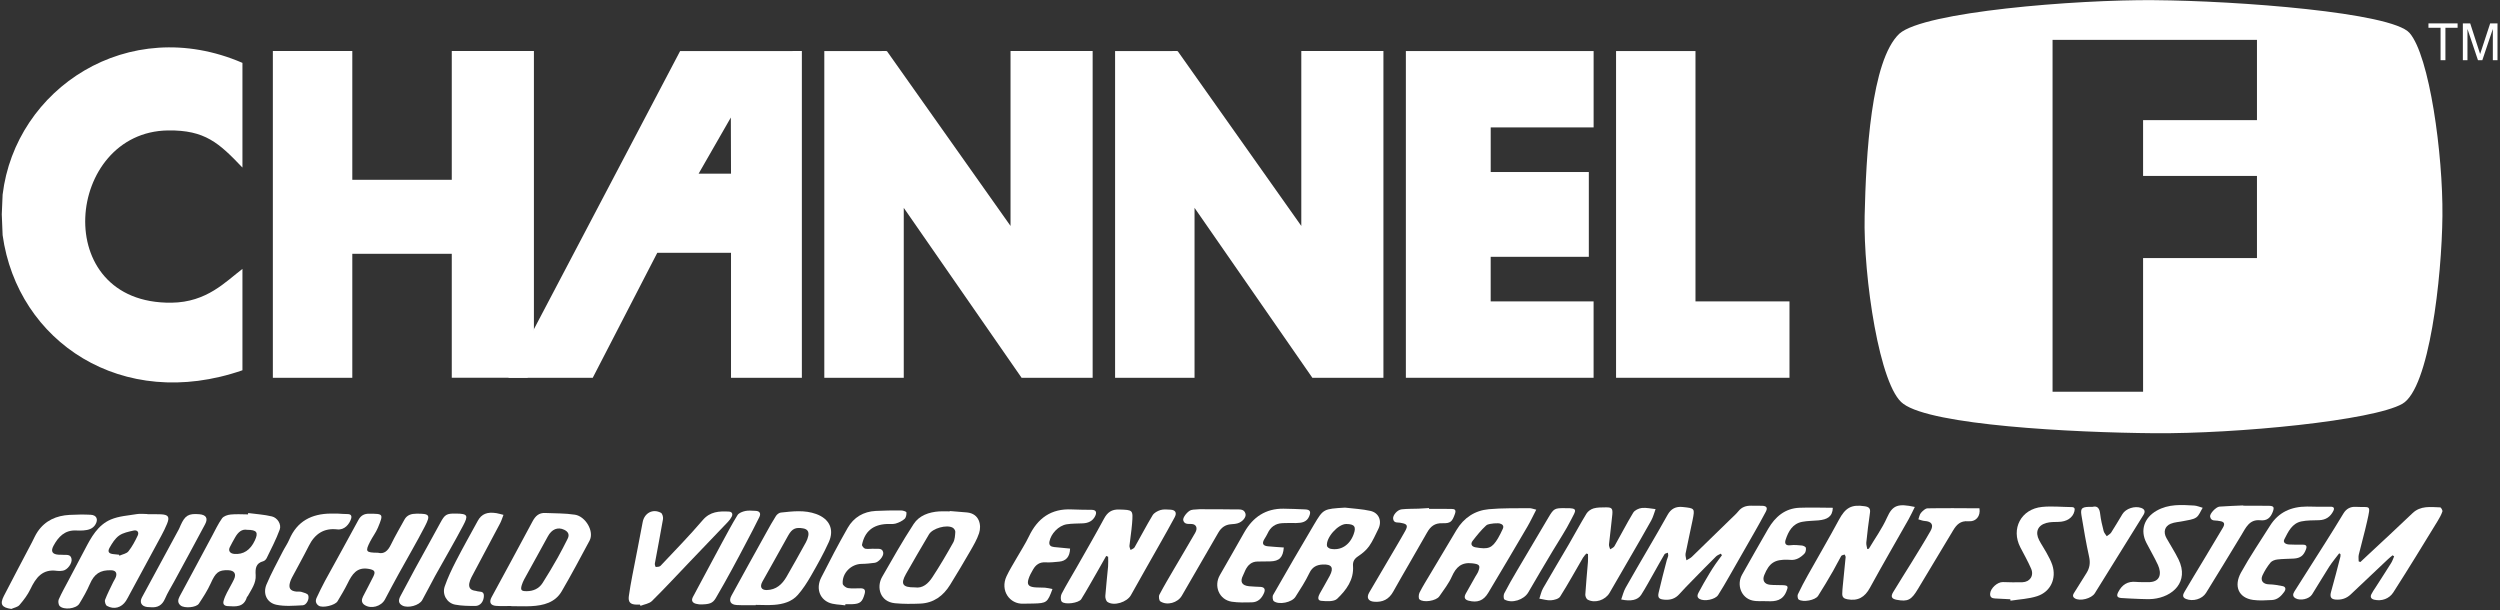 <svg width="557" height="136" viewBox="0 0 557 136" fill="none" xmlns="http://www.w3.org/2000/svg">
<rect x="0" y="0" width="557" height="136" fill="#333333" stroke="none"/>
<path d="M0.396 47.752L0.584 43.355C3.43 19.744 28.547 3.011 54.017 14.008V37.334C48.801 31.854 45.669 28.956 37.459 29.061C14.591 29.332 10.851 67.763 38.211 67.441C46.114 67.344 50.239 62.767 54.017 59.914V82.495C27.207 91.797 3.881 76.135 0.584 52.388L0.396 47.752Z" fill="white"/>
<path d="M521.17 123.28C520.417 124.284 519.599 125.247 518.921 126.3C517.614 128.33 516.412 130.427 515.115 132.462C514.472 133.47 512.545 133.887 511.492 133.326C510.752 132.93 510.811 132.379 511.209 131.753C513.539 128.095 515.866 124.434 518.179 120.767C519.51 118.654 520.836 116.539 522.12 114.398C522.755 113.338 523.691 112.86 524.849 112.926C528.152 113.115 528.267 112.208 527.384 116.191C526.835 118.671 526.128 121.113 525.535 123.584C525.422 124.055 525.516 124.576 525.514 125.073C525.638 125.122 525.761 125.172 525.886 125.223C526.468 124.679 527.049 124.138 527.629 123.594C530.917 120.52 534.238 117.477 537.484 114.358C539.311 112.603 541.521 112.978 543.683 113.044C543.867 113.049 544.248 113.722 544.168 113.96C543.923 114.688 543.535 115.378 543.134 116.04C541.483 118.763 539.813 121.478 538.134 124.185C536.511 126.799 534.888 129.414 533.22 132.002C532.318 133.404 530.639 134 528.997 133.618C528.335 133.465 528.024 133.069 528.326 132.424C528.571 131.901 528.922 131.425 529.235 130.935C530.41 129.1 531.602 127.275 532.754 125.426C533.037 124.974 533.197 124.449 533.414 123.956C533.298 123.879 533.185 123.798 533.07 123.721C532.738 123.999 532.391 124.262 532.076 124.559C529.289 127.183 526.501 129.805 523.731 132.445C522.784 133.347 521.653 133.679 520.4 133.587C519.272 133.505 519.053 132.928 519.375 131.802C520.117 129.218 520.767 126.608 521.446 124.006C521.491 123.834 521.453 123.638 521.453 123.452C521.366 123.391 521.269 123.337 521.17 123.28Z" fill="white"/>
<path d="M383.407 123.353C383.047 123.556 382.621 123.695 382.338 123.975C380.531 125.765 378.753 127.581 376.975 129.402C376.021 130.377 375.064 131.352 374.155 132.37C373.274 133.356 372.219 133.712 370.912 133.616C369.675 133.524 369.275 133.222 369.544 132.037C370.095 129.602 370.747 127.19 371.369 124.769C371.447 124.467 371.616 124.185 371.668 123.881C371.708 123.645 371.628 123.391 371.602 123.146C371.345 123.257 370.966 123.292 370.851 123.487C370.029 124.863 369.266 126.276 368.472 127.668C367.546 129.293 366.663 130.945 365.659 132.52C364.908 133.703 363.361 134.03 361.203 133.564C361.523 132.685 361.728 131.774 362.166 130.989C363.844 127.991 365.601 125.035 367.32 122.06C368.731 119.62 370.17 117.194 371.529 114.725C372.288 113.35 373.359 112.796 374.9 112.959C377.606 113.244 377.637 113.23 377.109 115.88C376.614 118.367 376.028 120.833 375.547 123.323C375.455 123.796 375.667 124.331 375.738 124.835C376.143 124.583 376.605 124.39 376.942 124.065C379.844 121.266 382.727 118.445 385.609 115.628C386.196 115.055 386.823 114.511 387.336 113.875C388.071 112.966 389.018 112.662 390.122 112.669C390.947 112.674 391.771 112.662 392.593 112.688C393.615 112.721 393.884 113.136 393.415 114.021C392.654 115.463 391.861 116.885 391.055 118.303C389.131 121.693 387.197 125.075 385.254 128.455C384.458 129.84 383.664 131.232 382.797 132.574C382.149 133.58 379.747 134.051 378.68 133.46C377.924 133.039 378.242 132.403 378.494 131.922C379.222 130.535 380.025 129.19 380.821 127.84C381.259 127.101 381.728 126.378 382.213 125.669C382.668 125.004 383.165 124.368 383.643 123.718C383.567 123.596 383.487 123.473 383.407 123.353Z" fill="white"/>
<path d="M246.463 123.862C245.867 124.915 245.276 125.973 244.673 127.021C243.427 129.183 242.216 131.366 240.907 133.488C240.367 134.36 237.246 134.798 236.566 134.056C236.262 133.724 236.281 132.784 236.526 132.313C237.571 130.299 238.768 128.366 239.887 126.392C241.934 122.786 244.016 119.196 245.983 115.545C246.741 114.137 247.685 113.468 249.325 113.52C252.436 113.616 252.472 113.555 252.222 116.704C252.092 118.341 251.81 119.964 251.642 121.599C251.612 121.9 251.803 122.225 251.89 122.538C252.194 122.343 252.625 122.22 252.785 121.942C254.137 119.573 255.388 117.14 256.798 114.806C257.133 114.25 257.908 113.835 258.565 113.635C259.25 113.428 260.042 113.515 260.781 113.555C261.884 113.616 262.253 114.243 261.723 115.232C260.656 117.232 259.533 119.201 258.419 121.177C256.271 124.986 254.094 128.778 251.97 132.601C251.108 134.155 248.182 135.1 246.746 134.11C246.423 133.889 246.235 133.22 246.265 132.777C246.421 130.591 246.689 128.413 246.88 126.227C246.944 125.506 246.894 124.774 246.896 124.048C246.755 123.985 246.609 123.923 246.463 123.862Z" fill="white"/>
<path d="M416.384 122.253C417.753 119.947 419.35 117.74 420.433 115.307C421.681 112.504 422.918 112.144 426.625 112.947C426.147 113.899 425.735 114.81 425.245 115.679C422.372 120.772 419.423 125.822 416.624 130.956C415.473 133.071 413.951 133.959 411.574 133.517C410.8 133.373 410.446 133.043 410.453 132.308C410.46 131.724 410.515 131.138 410.571 130.556C410.781 128.413 411.009 126.274 411.207 124.128C411.224 123.942 411.066 123.742 410.99 123.546C410.727 123.652 410.333 123.683 410.22 123.878C409.591 124.952 409.061 126.083 408.437 127.159C407.344 129.044 406.254 130.93 405.071 132.758C404.438 133.738 401.746 134.237 400.756 133.583C400.523 133.429 400.419 132.723 400.565 132.417C401.26 130.94 402.031 129.498 402.829 128.073C405.118 123.977 407.497 119.931 409.718 115.8C411.158 113.124 412.491 112.332 415.487 112.794C416.351 112.928 416.778 113.256 416.631 114.24C416.302 116.443 416.045 118.657 415.814 120.873C415.765 121.346 415.948 121.843 416.026 122.331C416.142 122.305 416.262 122.279 416.384 122.253Z" fill="white"/>
<path d="M353.432 123.332C353.182 123.641 352.885 123.921 352.687 124.26C350.996 127.155 349.383 130.097 347.593 132.928C347.268 133.441 346.262 133.693 345.546 133.745C344.698 133.804 343.827 133.514 342.967 133.378C343.238 132.601 343.398 131.757 343.801 131.053C345.685 127.76 347.649 124.515 349.557 121.236C350.874 118.972 352.103 116.657 353.472 114.426C353.794 113.899 354.468 113.435 355.071 113.265C355.921 113.027 356.856 113.053 357.756 113.039C359.092 113.018 359.348 113.256 359.224 114.646C359.023 116.869 358.705 119.081 358.482 121.302C358.446 121.65 358.646 122.023 358.736 122.385C359.066 122.157 359.525 122.004 359.702 121.688C361.11 119.208 362.403 116.659 363.882 114.224C364.217 113.673 365.114 113.249 365.8 113.176C366.801 113.067 367.842 113.327 368.864 113.43C368.546 114.28 368.325 115.187 367.889 115.974C366.32 118.805 364.679 121.599 363.06 124.401C361.581 126.962 360.088 129.515 358.616 132.078C357.681 133.703 355.38 134.48 353.74 133.604C353.434 133.441 353.182 132.836 353.206 132.454C353.356 130.033 353.601 127.619 353.794 125.2C353.842 124.616 353.806 124.025 353.806 123.436C353.677 123.398 353.554 123.365 353.432 123.332Z" fill="white"/>
<path d="M32.845 114.568C33.864 114.572 34.887 114.535 35.904 114.589C37.525 114.676 37.84 115.183 37.214 116.714C36.846 117.613 36.408 118.489 35.947 119.347C33.612 123.688 31.259 128.019 28.911 132.356C28.633 132.869 28.379 133.399 28.059 133.887C27.072 135.392 25.406 135.87 23.831 134.991C23.517 134.817 23.27 134.004 23.407 133.644C23.916 132.297 24.594 131.013 25.216 129.71C25.416 129.289 25.71 128.9 25.845 128.462C26.108 127.593 25.713 127.091 24.818 127.056C22.295 126.955 20.988 127.88 19.996 130.172C19.346 131.675 18.526 133.116 17.667 134.511C16.967 135.644 14.174 135.964 13.29 135.015C13.008 134.711 12.914 133.945 13.088 133.55C13.736 132.089 14.529 130.69 15.276 129.275C16.48 126.995 17.702 124.722 18.894 122.435C20.302 119.733 21.779 116.982 24.702 115.741C26.485 114.985 28.549 114.862 30.499 114.539C31.262 114.415 32.065 114.523 32.849 114.528C32.845 114.542 32.845 114.554 32.845 114.568ZM26.504 123.589C26.537 123.662 26.57 123.737 26.603 123.81C27.288 123.497 28.195 123.36 28.614 122.835C29.453 121.78 30.101 120.546 30.682 119.319C31.033 118.577 30.581 118.018 29.764 118.207C28.652 118.464 27.43 118.692 26.537 119.328C25.642 119.966 24.982 121.029 24.422 122.02C23.897 122.946 24.255 123.379 25.338 123.466C25.724 123.497 26.113 123.546 26.504 123.589Z" fill="white"/>
<path d="M342.278 113.555C341.569 114.919 340.985 116.174 340.29 117.361C337.405 122.286 334.5 127.2 331.57 132.096C330.527 133.839 329.166 134.334 327.199 133.835C326.243 133.592 326.162 133.001 326.586 132.238C327.31 130.938 328.044 129.647 328.779 128.351C328.954 128.045 329.18 127.762 329.312 127.44C329.919 125.947 329.62 125.699 328.03 125.508C325.607 125.219 324.405 126.361 323.48 128.436C322.775 130.019 321.668 131.435 320.672 132.876C319.984 133.87 317.148 134.339 316.265 133.545C316.006 133.312 316.06 132.44 316.277 132.019C317.002 130.594 317.86 129.232 318.679 127.854C320.618 124.595 322.554 121.337 324.507 118.087C326.146 115.359 328.603 113.734 331.723 113.449C334.72 113.176 337.749 113.26 340.763 113.22C341.171 113.216 341.583 113.395 342.278 113.555ZM332.84 116.612C332.404 116.718 331.54 116.68 331.095 117.093C329.992 118.11 329.031 119.297 328.11 120.491C327.576 121.184 327.856 121.782 328.732 121.942C331.65 122.47 332.444 122.105 333.754 119.926C334.154 119.26 334.479 118.548 334.816 117.844C335.146 117.154 334.748 116.794 334.152 116.633C333.824 116.544 333.457 116.615 332.84 116.612Z" fill="white"/>
<path d="M299.668 113.098C301.562 113.329 303.489 113.409 305.338 113.83C307.255 114.269 307.962 116.117 307.085 117.877C306.44 119.172 305.863 120.527 305.034 121.7C304.407 122.585 303.503 123.33 302.587 123.937C301.758 124.486 301.378 125.115 301.449 126.064C301.682 129.183 299.944 131.472 297.921 133.408C297.214 134.084 295.549 133.976 294.355 133.863C293.427 133.776 293.698 132.881 294.032 132.266C294.764 130.928 295.563 129.623 296.272 128.274C297.216 126.479 296.722 125.68 294.713 125.772C293.401 125.833 292.393 126.293 291.743 127.654C290.857 129.508 289.726 131.253 288.615 132.989C287.821 134.23 284.938 134.81 283.807 133.941C283.541 133.736 283.456 132.892 283.652 132.551C286.653 127.298 289.686 122.065 292.772 116.862C294.849 113.362 294.892 113.388 299.668 113.098ZM299.953 116.746C298.123 116.732 295.37 119.818 295.652 121.638C295.69 121.888 296.128 122.204 296.427 122.265C298.707 122.731 300.686 121.481 301.583 119.059C302.215 117.356 301.795 116.763 299.953 116.746Z" fill="white"/>
<path d="M168.376 134.831C166.968 134.826 165.554 134.876 164.151 134.8C162.777 134.725 162.309 133.922 162.959 132.73C165.538 128.005 168.157 123.299 170.769 118.591C171.45 117.364 172.128 116.134 172.884 114.954C173.11 114.603 173.584 114.24 173.977 114.198C176.618 113.918 179.274 113.581 181.863 114.528C184.777 115.592 185.933 117.941 184.663 120.765C183.498 123.36 182.084 125.852 180.669 128.325C179.823 129.802 178.879 131.263 177.762 132.537C176.41 134.077 174.472 134.61 172.484 134.76C171.122 134.864 169.747 134.772 168.378 134.767C168.376 134.791 168.376 134.81 168.376 134.831ZM170.814 131.463C172.938 131.427 174.272 130.181 175.256 128.479C176.724 125.939 178.146 123.377 179.564 120.809C179.807 120.371 179.99 119.877 180.085 119.387C180.259 118.48 179.934 117.898 178.93 117.722C177.291 117.437 176.49 117.762 175.631 119.276C174.476 121.309 173.353 123.36 172.213 125.402C171.431 126.801 170.63 128.189 169.86 129.593C169.231 130.737 169.617 131.472 170.814 131.463Z" fill="white"/>
<path d="M55.289 114.304C57.058 114.542 58.858 114.643 60.582 115.06C61.837 115.364 62.746 116.836 62.32 117.997C61.524 120.176 60.429 122.246 59.418 124.342C59.277 124.637 58.952 124.967 58.65 125.044C56.952 125.485 56.872 126.733 56.964 128.137C57.082 129.939 56.012 131.317 55.216 132.786C55.162 132.888 55.032 132.958 55.002 133.064C54.316 135.344 52.512 135.154 50.718 135.041C49.933 134.991 49.629 134.588 49.811 133.896C49.978 133.262 50.256 132.65 50.553 132.061C51.059 131.051 51.66 130.087 52.138 129.067C52.708 127.847 52.204 127.094 50.864 127.044C48.678 126.964 48.037 127.558 46.949 129.974C46.233 131.559 45.27 133.043 44.304 134.499C43.724 135.373 41.096 135.575 40.253 134.911C39.532 134.341 39.621 133.623 40.008 132.902C41.042 130.968 42.09 129.044 43.126 127.112C44.495 124.561 45.856 122.008 47.227 119.46C47.95 118.12 48.591 116.716 49.474 115.486C49.832 114.989 50.713 114.7 51.389 114.634C52.668 114.504 53.97 114.603 55.263 114.608C55.27 114.504 55.28 114.403 55.289 114.304ZM55.068 118.044C53.911 117.823 53.061 118.56 52.428 119.658C52.001 120.4 51.584 121.149 51.203 121.914C50.807 122.705 51.238 123.33 52.201 123.412C54.222 123.586 55.775 122.571 56.776 120.425C57.612 118.633 57.247 118.047 55.068 118.044Z" fill="white"/>
<path d="M84.207 123.151C85.571 123.521 86.429 122.727 87.095 121.349C88.016 119.45 89.093 117.625 90.11 115.771C90.694 114.709 91.662 114.457 92.793 114.448C95.711 114.422 95.989 114.711 94.661 117.281C92.809 120.859 90.765 124.335 88.822 127.866C87.783 129.751 86.77 131.649 85.769 133.554C84.947 135.116 82.665 135.757 81.214 134.779C80.484 134.287 80.533 133.592 80.882 132.902C81.64 131.402 82.455 129.93 83.192 128.422C83.734 127.31 83.407 126.978 82.177 126.752C79.476 126.257 78.432 127.989 77.45 129.977C76.776 131.343 75.983 132.65 75.203 133.962C74.671 134.859 71.894 135.526 71.015 134.956C70.384 134.544 70.205 133.898 70.537 133.201C71.142 131.932 71.738 130.655 72.412 129.421C74.885 124.889 77.417 120.39 79.857 115.842C80.408 114.815 81.195 114.448 82.222 114.455C85.388 114.476 85.505 114.426 84.196 117.576C83.751 118.65 83.011 119.596 82.476 120.64C81.322 122.894 81.475 123.13 84.207 123.151Z" fill="white"/>
<path d="M113.815 135.017C112.717 135.012 111.617 135.074 110.527 134.989C109.257 134.892 108.923 134.164 109.531 133.043C112.581 127.414 115.652 121.796 118.66 116.146C119.294 114.956 120.094 114.226 121.475 114.292C123.686 114.396 125.926 114.337 128.103 114.676C130.425 115.036 132.472 118.376 131.344 120.475C129.313 124.251 127.309 128.045 125.147 131.743C123.675 134.261 121.091 134.904 118.384 135.05C116.865 135.132 115.339 135.055 113.815 135.05C113.815 135.038 113.815 135.026 113.815 135.017ZM117.376 131.715C118.822 131.703 120.076 131.149 120.869 129.918C122.073 128.047 123.192 126.123 124.292 124.189C125.064 122.835 125.754 121.434 126.466 120.044C126.941 119.116 126.602 118.471 125.717 118.037C124.273 117.333 122.921 117.915 122.063 119.505C120.561 122.293 118.999 125.049 117.478 127.828C117.03 128.648 116.519 129.465 116.253 130.349C115.907 131.5 116.163 131.724 117.376 131.715Z" fill="white"/>
<path d="M211.605 113.856C212.891 113.962 214.179 114.05 215.463 114.174C218.233 114.445 218.716 117.036 218.141 118.789C217.684 120.176 216.921 121.476 216.186 122.753C214.728 125.289 213.223 127.803 211.687 130.292C210.161 132.765 208.011 134.36 205.024 134.482C203.152 134.56 201.258 134.581 199.395 134.4C196.038 134.075 195.24 130.801 196.535 128.54C198.808 124.571 201.065 120.583 203.559 116.754C204.805 114.841 206.97 114.092 209.252 113.939C210.032 113.887 210.821 113.937 211.605 113.939C211.6 113.913 211.603 113.885 211.605 113.856ZM203.82 130.869C205.589 131.152 206.819 130.003 207.73 128.615C209.381 126.104 210.908 123.504 212.375 120.878C212.752 120.202 212.79 119.304 212.844 118.499C212.865 118.197 212.561 117.74 212.276 117.578C210.938 116.81 207.77 117.705 206.977 119.055C205.255 121.98 203.531 124.905 201.861 127.861C200.587 130.123 201.072 130.895 203.82 130.869Z" fill="white"/>
<path d="M142.588 134.709C142.313 134.709 142.04 134.711 141.764 134.706C140.429 134.68 139.92 134.134 140.108 132.791C140.327 131.246 140.6 129.708 140.895 128.177C141.651 124.225 142.464 120.282 143.189 116.325C143.556 114.323 145.436 113.268 147.254 114.252C147.579 114.426 147.794 115.211 147.718 115.654C147.155 118.963 146.498 122.256 145.9 125.56C145.855 125.808 146.048 126.333 146.112 126.328C146.475 126.309 146.958 126.288 147.174 126.057C150.34 122.698 153.569 119.394 156.565 115.887C158.221 113.948 160.225 113.873 162.395 113.979C163.111 114.014 163.337 114.521 163.007 115.149C162.793 115.559 162.498 115.946 162.178 116.282C159.37 119.231 156.546 122.169 153.729 125.11C150.915 128.052 148.152 131.044 145.257 133.903C144.647 134.506 143.566 134.635 142.701 134.982C142.664 134.89 142.626 134.798 142.588 134.709Z" fill="white"/>
<path d="M286.033 121.98C285.856 124.22 285.022 125.033 283.004 125.075C282.064 125.096 281.122 125.101 280.18 125.11C278.832 125.122 278.024 125.899 277.471 127.025C277.28 127.409 277.144 127.821 276.948 128.203C276.23 129.604 276.665 130.441 278.265 130.612C279.12 130.704 279.987 130.707 280.846 130.759C281.805 130.817 281.941 131.385 281.619 132.134C281.108 133.321 280.269 134.179 278.903 134.202C277.417 134.228 275.905 134.287 274.447 134.063C271.623 133.63 270.358 130.572 271.809 128.095C273.662 124.927 275.436 121.714 277.266 118.534C279.188 115.194 282.003 113.3 285.946 113.336C287.552 113.35 289.158 113.43 290.765 113.494C291.876 113.538 292.124 113.958 291.7 115.01C291.163 116.341 290.016 116.508 288.8 116.532C287.743 116.553 286.683 116.497 285.63 116.565C284.139 116.662 283.074 117.425 282.446 118.798C282.236 119.255 281.96 119.686 281.699 120.117C281.124 121.066 281.357 121.598 282.462 121.712C283.623 121.832 284.791 121.891 286.033 121.98Z" fill="white"/>
<path d="M234.493 131.23C233.383 134.261 233.206 134.391 230.215 134.468C229.471 134.487 228.724 134.468 227.98 134.501C224.963 134.636 222.765 131.562 224.261 128.375C224.923 126.964 225.771 125.64 226.541 124.281C227.445 122.689 228.458 121.151 229.245 119.505C231.176 115.465 234.193 113.272 238.789 113.501C240.275 113.576 241.766 113.564 243.252 113.59C244.256 113.609 244.373 114.191 244.027 114.933C243.495 116.078 242.496 116.539 241.281 116.6C240.072 116.664 238.85 116.622 237.663 116.812C235.845 117.107 234.144 118.902 233.814 120.673C233.656 121.514 234.144 121.808 234.862 121.881C236.052 122.004 237.241 122.112 238.417 122.225C238.358 124.039 237.524 124.993 235.995 125.134C234.982 125.228 233.958 125.353 232.95 125.289C231.626 125.207 230.78 125.822 230.173 126.875C229.782 127.551 229.388 128.248 229.158 128.987C228.785 130.182 229.125 130.681 230.364 130.836C231.174 130.938 232.005 130.872 232.823 130.935C233.357 130.975 233.882 131.117 234.493 131.23Z" fill="white"/>
<path d="M408.353 113.133C408.292 115.133 407.09 115.752 405.152 115.939C403.946 116.054 402.716 116.033 401.532 116.261C399.365 116.678 398.451 118.398 397.834 120.268C397.572 121.061 397.822 121.622 398.905 121.481C399.749 121.372 400.627 121.452 401.48 121.542C401.803 121.575 402.325 121.841 402.354 122.055C402.408 122.47 402.314 123.052 402.04 123.332C401.181 124.22 400.161 124.884 398.821 124.736C398.665 124.719 398.507 124.715 398.35 124.71C395.405 124.613 394.181 125.409 393.074 128.135C392.607 129.286 393.083 130.156 394.345 130.285C395.318 130.386 396.305 130.325 397.285 130.377C398.444 130.438 398.432 130.728 397.996 131.797C397.17 133.813 395.591 134.033 393.773 133.948C392.638 133.894 391.458 134.042 390.379 133.776C387.92 133.17 386.862 130.264 388.153 127.998C390.085 124.602 391.985 121.189 393.954 117.813C395.514 115.145 397.69 113.256 400.933 113.129C403.383 113.032 405.837 113.124 408.353 113.133Z" fill="white"/>
<path d="M515.157 112.888C516.519 112.893 517.883 112.917 519.244 112.895C520.005 112.884 520.167 113.242 519.866 113.847C519.218 115.138 518.189 115.849 516.702 115.899C515.381 115.941 514.031 115.906 512.75 116.169C510.64 116.605 509.813 118.48 508.951 120.157C508.569 120.899 509.292 121.276 509.992 121.311C511.007 121.363 512.027 121.363 513.045 121.354C513.796 121.347 514.05 121.624 513.782 122.364C513.271 123.78 512.531 124.366 511.024 124.453C509.813 124.524 508.593 124.505 507.392 124.651C506.852 124.717 506.183 124.95 505.863 125.346C505.163 126.206 504.556 127.174 504.087 128.177C503.531 129.367 504.243 130.174 505.55 130.193C506.555 130.207 507.568 130.394 508.562 130.587C509.391 130.749 509.25 131.428 508.934 131.861C508.263 132.787 507.432 133.625 506.2 133.686C504.798 133.757 503.369 133.856 501.988 133.663C498.707 133.203 497.655 130.547 499.287 127.581C501.263 123.994 503.583 120.595 505.766 117.121C507.667 114.097 510.505 112.867 513.977 112.862C514.368 112.862 514.762 112.865 515.153 112.867C515.157 112.874 515.157 112.881 515.157 112.888Z" fill="white"/>
<path d="M188.321 134.873C187.066 134.673 185.69 134.73 184.579 134.219C182.478 133.253 181.835 130.907 182.965 128.681C184.859 124.95 186.793 121.233 188.87 117.604C190.21 115.263 192.387 113.969 195.128 113.833C197.006 113.739 198.89 113.717 200.77 113.727C201.186 113.729 201.935 113.972 201.952 114.16C201.997 114.641 201.867 115.321 201.535 115.613C200.989 116.096 200.258 116.447 199.547 116.65C198.925 116.827 198.223 116.716 197.559 116.749C194.497 116.895 192.66 118.402 192.055 121.37C192.003 121.62 192.486 122.201 192.787 122.256C193.466 122.378 194.193 122.211 194.891 122.27C195.609 122.331 196.605 122.022 196.789 123.134C196.921 123.935 195.748 125.282 194.905 125.391C193.937 125.515 192.961 125.626 191.986 125.633C189.631 125.654 187.572 127.704 187.758 130.057C187.787 130.422 188.465 130.949 188.906 131.022C189.822 131.173 190.78 131.058 191.72 131.072C192.57 131.084 192.896 131.402 192.636 132.332C192.146 134.08 191.664 134.544 189.883 134.612C189.374 134.631 188.865 134.612 188.354 134.61C188.345 134.697 188.333 134.786 188.321 134.873Z" fill="white"/>
<path d="M2.531 135.667C0.39 135.377 -0.088 134.628 0.863 132.777C2.919 128.778 5.032 124.807 7.121 120.824C7.538 120.027 7.885 119.182 8.389 118.447C10.089 115.957 12.576 114.874 15.502 114.718C17.064 114.636 18.634 114.608 20.196 114.688C21.55 114.756 21.958 115.752 21.228 116.904C20.606 117.884 19.621 118.094 18.587 118.181C18.041 118.228 17.487 118.214 16.941 118.19C14.409 118.08 12.977 119.632 11.912 121.613C11.236 122.873 11.686 123.521 13.106 123.591C13.38 123.605 13.66 123.577 13.928 123.612C14.687 123.714 15.709 123.344 15.94 124.507C16.136 125.497 15.033 126.969 14.03 127.143C13.611 127.216 13.161 127.249 12.741 127.188C9.463 126.698 7.986 128.705 6.763 131.281C6.16 132.553 5.263 133.715 4.342 134.793C3.944 135.262 3.148 135.387 2.531 135.667Z" fill="white"/>
<path d="M476.738 133.446C475.219 133.373 473.924 133.342 472.633 133.239C471.672 133.161 471.514 132.751 471.94 131.917C472.779 130.28 474.032 129.461 475.914 129.645C476.771 129.727 477.638 129.678 478.503 129.703C481.39 129.791 481.656 127.744 480.778 125.845C480.005 124.182 479.065 122.597 478.225 120.963C476.771 118.136 477.721 115.366 480.502 113.781C483.159 112.267 486 112.467 488.852 112.634C489.495 112.672 490.124 112.961 490.76 113.133C490.289 113.875 489.973 114.846 489.307 115.298C488.558 115.804 487.495 115.868 486.56 116.08C485.58 116.301 484.523 116.313 483.616 116.695C482.269 117.262 481.953 118.565 482.683 119.879C483.569 121.474 484.582 123.002 485.378 124.639C487.813 129.649 484.047 133.008 479.69 133.441C478.642 133.545 477.572 133.448 476.738 133.446Z" fill="white"/>
<path d="M447.895 133.514C446.76 133.458 445.627 133.399 444.491 133.34C443.822 133.305 443.361 133.086 443.401 132.285C443.462 131.067 445.031 129.647 446.249 129.687C447.69 129.734 449.134 129.769 450.575 129.724C452.278 129.67 453.218 128.257 452.528 126.686C451.821 125.077 450.962 123.532 450.144 121.973C447.975 117.837 450.281 113.399 454.992 112.94C457.156 112.728 459.363 112.957 461.551 112.98C462.204 112.987 462.329 113.286 462.183 113.896C461.832 115.359 460.461 116.261 458.588 116.278C457.698 116.285 456.772 116.287 455.927 116.518C454 117.045 453.392 118.546 454.316 120.341C454.796 121.278 455.416 122.145 455.915 123.075C456.407 123.994 456.942 124.912 457.26 125.895C458.223 128.881 456.895 131.835 453.894 132.822C452.003 133.444 449.932 133.517 447.94 133.837C447.926 133.731 447.909 133.623 447.895 133.514Z" fill="white"/>
<path d="M466.187 112.933C467.348 112.62 467.784 113.289 467.923 114.535C468.064 115.809 468.375 117.071 468.69 118.317C468.794 118.732 469.143 119.085 469.381 119.467C469.717 119.198 470.151 118.991 470.372 118.647C471.241 117.302 472.04 115.913 472.876 114.544C473.639 113.293 475.627 112.665 477.04 113.159C477.928 113.47 477.985 114.038 477.568 114.714C475.382 118.263 473.173 121.796 470.973 125.336C469.553 127.619 468.132 129.901 466.717 132.188C465.998 133.347 463.414 134.03 462.27 133.309C461.523 132.841 461.994 132.28 462.291 131.795C463.146 130.398 464.032 129.02 464.898 127.628C465.591 126.514 465.749 125.384 465.452 124.046C464.778 120.993 464.258 117.905 463.749 114.82C463.473 113.154 463.864 112.874 466.187 112.933Z" fill="white"/>
<path d="M75.299 114.433C75.959 114.466 76.701 114.537 77.443 114.535C78.234 114.535 78.422 114.978 78.218 115.602C77.831 116.782 76.755 118.141 75.132 117.948C72.169 117.597 70.136 118.96 68.817 121.598C67.628 123.973 66.32 126.288 65.077 128.634C64.893 128.978 64.733 129.343 64.625 129.715C64.238 131.025 64.665 131.663 66.007 131.804C66.396 131.844 66.815 131.76 67.175 131.875C67.715 132.047 68.511 132.228 68.664 132.617C68.996 133.458 68.268 134.817 67.468 134.857C65.499 134.953 63.456 135.142 61.563 134.737C59.429 134.28 58.522 132.24 59.379 130.21C60.423 127.732 61.735 125.367 62.952 122.965C63.428 122.025 64.05 121.151 64.462 120.185C66.207 116.108 69.437 114.464 73.686 114.426C74.197 114.424 74.706 114.431 75.299 114.433Z" fill="white"/>
<path d="M267.227 113.456C270.117 113.465 272.739 113.447 275.361 113.501C276.176 113.517 277.2 113.345 277.502 114.473C277.702 115.22 276.823 116.273 275.777 116.586C275.297 116.73 274.776 116.77 274.27 116.803C272.979 116.89 272.079 117.573 271.458 118.645C268.735 123.334 266.026 128.036 263.31 132.728C262.399 134.303 260.013 134.982 258.513 133.978C258.228 133.788 258.115 132.874 258.312 132.499C259.384 130.457 260.571 128.476 261.735 126.483C263.252 123.883 264.801 121.304 266.299 118.694C266.905 117.639 266.516 116.789 265.477 116.742C264.747 116.709 263.897 116.881 263.626 115.927C263.449 115.307 264.629 113.859 265.393 113.637C265.543 113.593 265.699 113.56 265.854 113.548C266.398 113.508 266.947 113.475 267.227 113.456Z" fill="white"/>
<path d="M499.774 112.669C501.648 112.676 503.526 112.679 505.401 112.69C506.607 112.698 506.778 112.99 506.362 114.073C505.869 115.352 505.083 116.073 503.618 115.917C501.144 115.654 500.358 117.601 499.354 119.253C496.745 123.539 494.154 127.838 491.504 132.099C490.635 133.495 488.593 134.061 487.052 133.453C486.023 133.048 486.435 132.318 486.788 131.717C488.147 129.402 489.549 127.11 490.932 124.809C492.375 122.399 493.819 119.99 495.256 117.578C495.795 116.671 495.567 116.219 494.514 116.085C494.474 116.08 494.434 116.085 494.396 116.073C493.673 115.861 492.611 116.257 492.411 115.098C492.3 114.457 493.727 112.933 494.5 112.874C496.255 112.742 498.014 112.693 499.771 112.61C499.771 112.629 499.774 112.648 499.774 112.669Z" fill="white"/>
<path d="M318.39 113.374C320.034 113.378 321.68 113.397 323.324 113.385C324.149 113.381 324.478 113.604 324.153 114.511C323.546 116.207 323.211 116.636 321.358 116.577C319.657 116.52 318.72 117.279 317.938 118.671C315.462 123.075 312.869 127.416 310.403 131.828C309.437 133.557 308.052 134.209 306.165 134.068C304.821 133.967 304.392 133.14 305.068 131.998C307.112 128.542 309.138 125.08 311.168 121.615C311.818 120.506 312.473 119.396 313.095 118.27C313.721 117.135 313.531 116.751 312.278 116.527C312.24 116.52 312.2 116.518 312.162 116.506C311.507 116.315 310.542 116.683 310.389 115.588C310.28 114.808 311.31 113.588 312.289 113.477C313.528 113.338 314.788 113.381 316.039 113.331C316.821 113.301 317.603 113.239 318.387 113.192C318.39 113.254 318.39 113.312 318.39 113.374Z" fill="white"/>
<path d="M441.021 113.249C441.308 115.022 440.256 116.28 438.515 116.136C436.786 115.995 435.926 116.89 435.17 118.15C432.544 122.517 429.913 126.879 427.299 131.253C425.848 133.684 425.071 134.094 422.6 133.639C421.464 133.43 421.191 132.937 421.794 131.934C423.12 129.725 424.519 127.56 425.867 125.362C427.296 123.033 428.747 120.713 430.099 118.339C430.9 116.935 430.389 116.172 428.79 116.068C428.326 116.038 427.871 115.833 427.412 115.708C427.595 115.223 427.671 114.643 427.989 114.273C428.375 113.826 428.962 113.265 429.47 113.256C433.333 113.183 437.198 113.235 441.021 113.249Z" fill="white"/>
<path d="M112.177 114.711C111.896 115.425 111.717 116.044 111.423 116.6C109.308 120.607 107.164 124.599 105.045 128.603C104.828 129.013 104.658 129.465 104.569 129.918C104.402 130.766 104.696 131.383 105.612 131.576C105.803 131.616 106.006 131.628 106.187 131.691C106.816 131.913 107.836 131.581 107.81 132.763C107.782 134.023 107.002 135.012 105.897 135.008C104.397 135.003 102.866 134.993 101.401 134.713C99.58 134.367 98.461 132.45 99.083 130.657C99.757 128.714 100.652 126.834 101.594 125.004C103.151 121.982 104.821 119.019 106.451 116.035C107.282 114.511 108.552 113.993 110.632 114.334C111.049 114.405 111.456 114.535 112.177 114.711Z" fill="white"/>
<path d="M101.656 114.424C104.233 114.45 104.36 114.871 103.199 117.076C101.194 120.878 99.011 124.585 96.929 128.347C95.946 130.12 95.063 131.946 94.067 133.71C93.388 134.913 90.904 135.556 89.674 134.93C88.685 134.426 88.774 133.651 89.201 132.841C90.293 130.763 91.394 128.69 92.519 126.632C94.359 123.268 96.241 119.928 98.064 116.556C99.105 114.624 99.444 114.379 101.656 114.424Z" fill="white"/>
<path d="M155.938 134.664C155.813 134.645 155.418 134.619 155.046 134.518C154.221 134.289 153.981 133.757 154.386 132.996C155.802 130.337 157.227 127.685 158.652 125.03C159.372 123.685 160.086 122.336 160.819 120.995C161.963 118.909 163.061 116.791 164.316 114.77C164.62 114.28 165.426 113.986 166.057 113.847C166.766 113.689 167.538 113.8 168.283 113.814C169.22 113.83 169.602 114.344 169.187 115.196C168.264 117.097 167.268 118.965 166.285 120.838C165.249 122.811 164.215 124.783 163.143 126.738C161.942 128.931 160.741 131.128 159.464 133.276C158.772 134.435 158.046 134.666 155.938 134.664Z" fill="white"/>
<path d="M348.738 113.22C351.777 113.145 351.073 113.741 350.053 115.778C348.854 118.171 347.335 120.407 345.964 122.715C344.134 125.798 342.287 128.872 340.502 131.979C339.555 133.625 336.86 134.532 335.193 133.569C334.974 133.441 334.95 132.579 335.141 132.212C336.017 130.511 336.978 128.855 337.948 127.204C340.283 123.231 342.629 119.267 344.984 115.307C346.192 113.272 346.364 113.19 348.738 113.22Z" fill="white"/>
<path d="M33.613 135.29C33.34 135.276 33.064 135.279 32.794 135.243C31.51 135.081 31.032 134.197 31.637 133.076C34.369 128.024 37.108 122.976 39.843 117.924C39.992 117.651 40.093 117.354 40.222 117.069C41.223 114.834 41.996 114.372 44.396 114.568C45.901 114.69 46.407 115.456 45.706 116.779C43.435 121.059 41.108 125.308 38.802 129.569C38.114 130.841 37.325 132.07 36.76 133.397C36.131 134.852 35.121 135.42 33.613 135.29Z" fill="white"/>
<path d="M118.956 80.399V11.37H100.654V40.056H78.493V11.37H60.791V84.168H78.493V56.551H100.654V84.162H117.533" fill="white"/>
<path d="M151.53 11.376L113.264 84.169H132.064L146.446 56.317H162.869V84.169H178.655V11.37L151.53 11.376ZM155.654 38.687L162.833 26.178L162.869 38.687H155.654Z" fill="white"/>
<path d="M360.059 84.169V11.376H377.754V67.151H398.697V84.169H360.059Z" fill="white"/>
<path d="M313.227 84.169V11.376H355.058V28.387H332.129V38.327H353.99V57.217H332.123V67.151H355.052V84.169H313.227Z" fill="white"/>
<path d="M248.441 84.169V11.376L262.283 11.37L262.301 11.454L262.379 11.37L289.931 50.338V11.37H308.227V84.169H292.374V84.139L266.143 46.311V84.169H248.441Z" fill="white"/>
<path d="M183.656 84.169V11.376L197.498 11.37L197.516 11.454L197.594 11.37L225.146 50.338V11.37H243.442V84.169H227.589V84.139L201.358 46.311V84.169H183.656Z" fill="white"/>
<path d="M544.84 6.19H547.553V5.211H541.059V6.19H543.76V13.411H544.84V6.19Z" fill="white"/>
<path d="M555.405 13.411H556.443V5.211H554.81L552.571 12.042L550.362 5.211H548.724V13.411H549.75V6.448L552.091 13.411H553.064L555.405 6.448V13.411Z" fill="white"/>
<path fill-rule="evenodd" clip-rule="evenodd" d="M536.844 7.336C532.858 2.768 498.41 0.163 479.982 0.037V0.031C462.25 -0.095 428.702 2.63 423.192 7.492C416.841 13.464 415.749 34.611 415.442 48.117C415.13 61.623 418.768 86.281 424.056 89.967C430.443 94.739 461.572 96.371 479.982 96.522C498.392 96.672 528.716 93.7 535.247 89.967C541.244 86.533 544.035 61.881 544.173 48.117C544.311 34.353 541.286 12.426 536.844 7.336ZM457.311 87.272V8.879H502.852V26.772H477.479V39.197H502.852V57.493H477.479V87.272H457.311Z" fill="white"/>
</svg>
